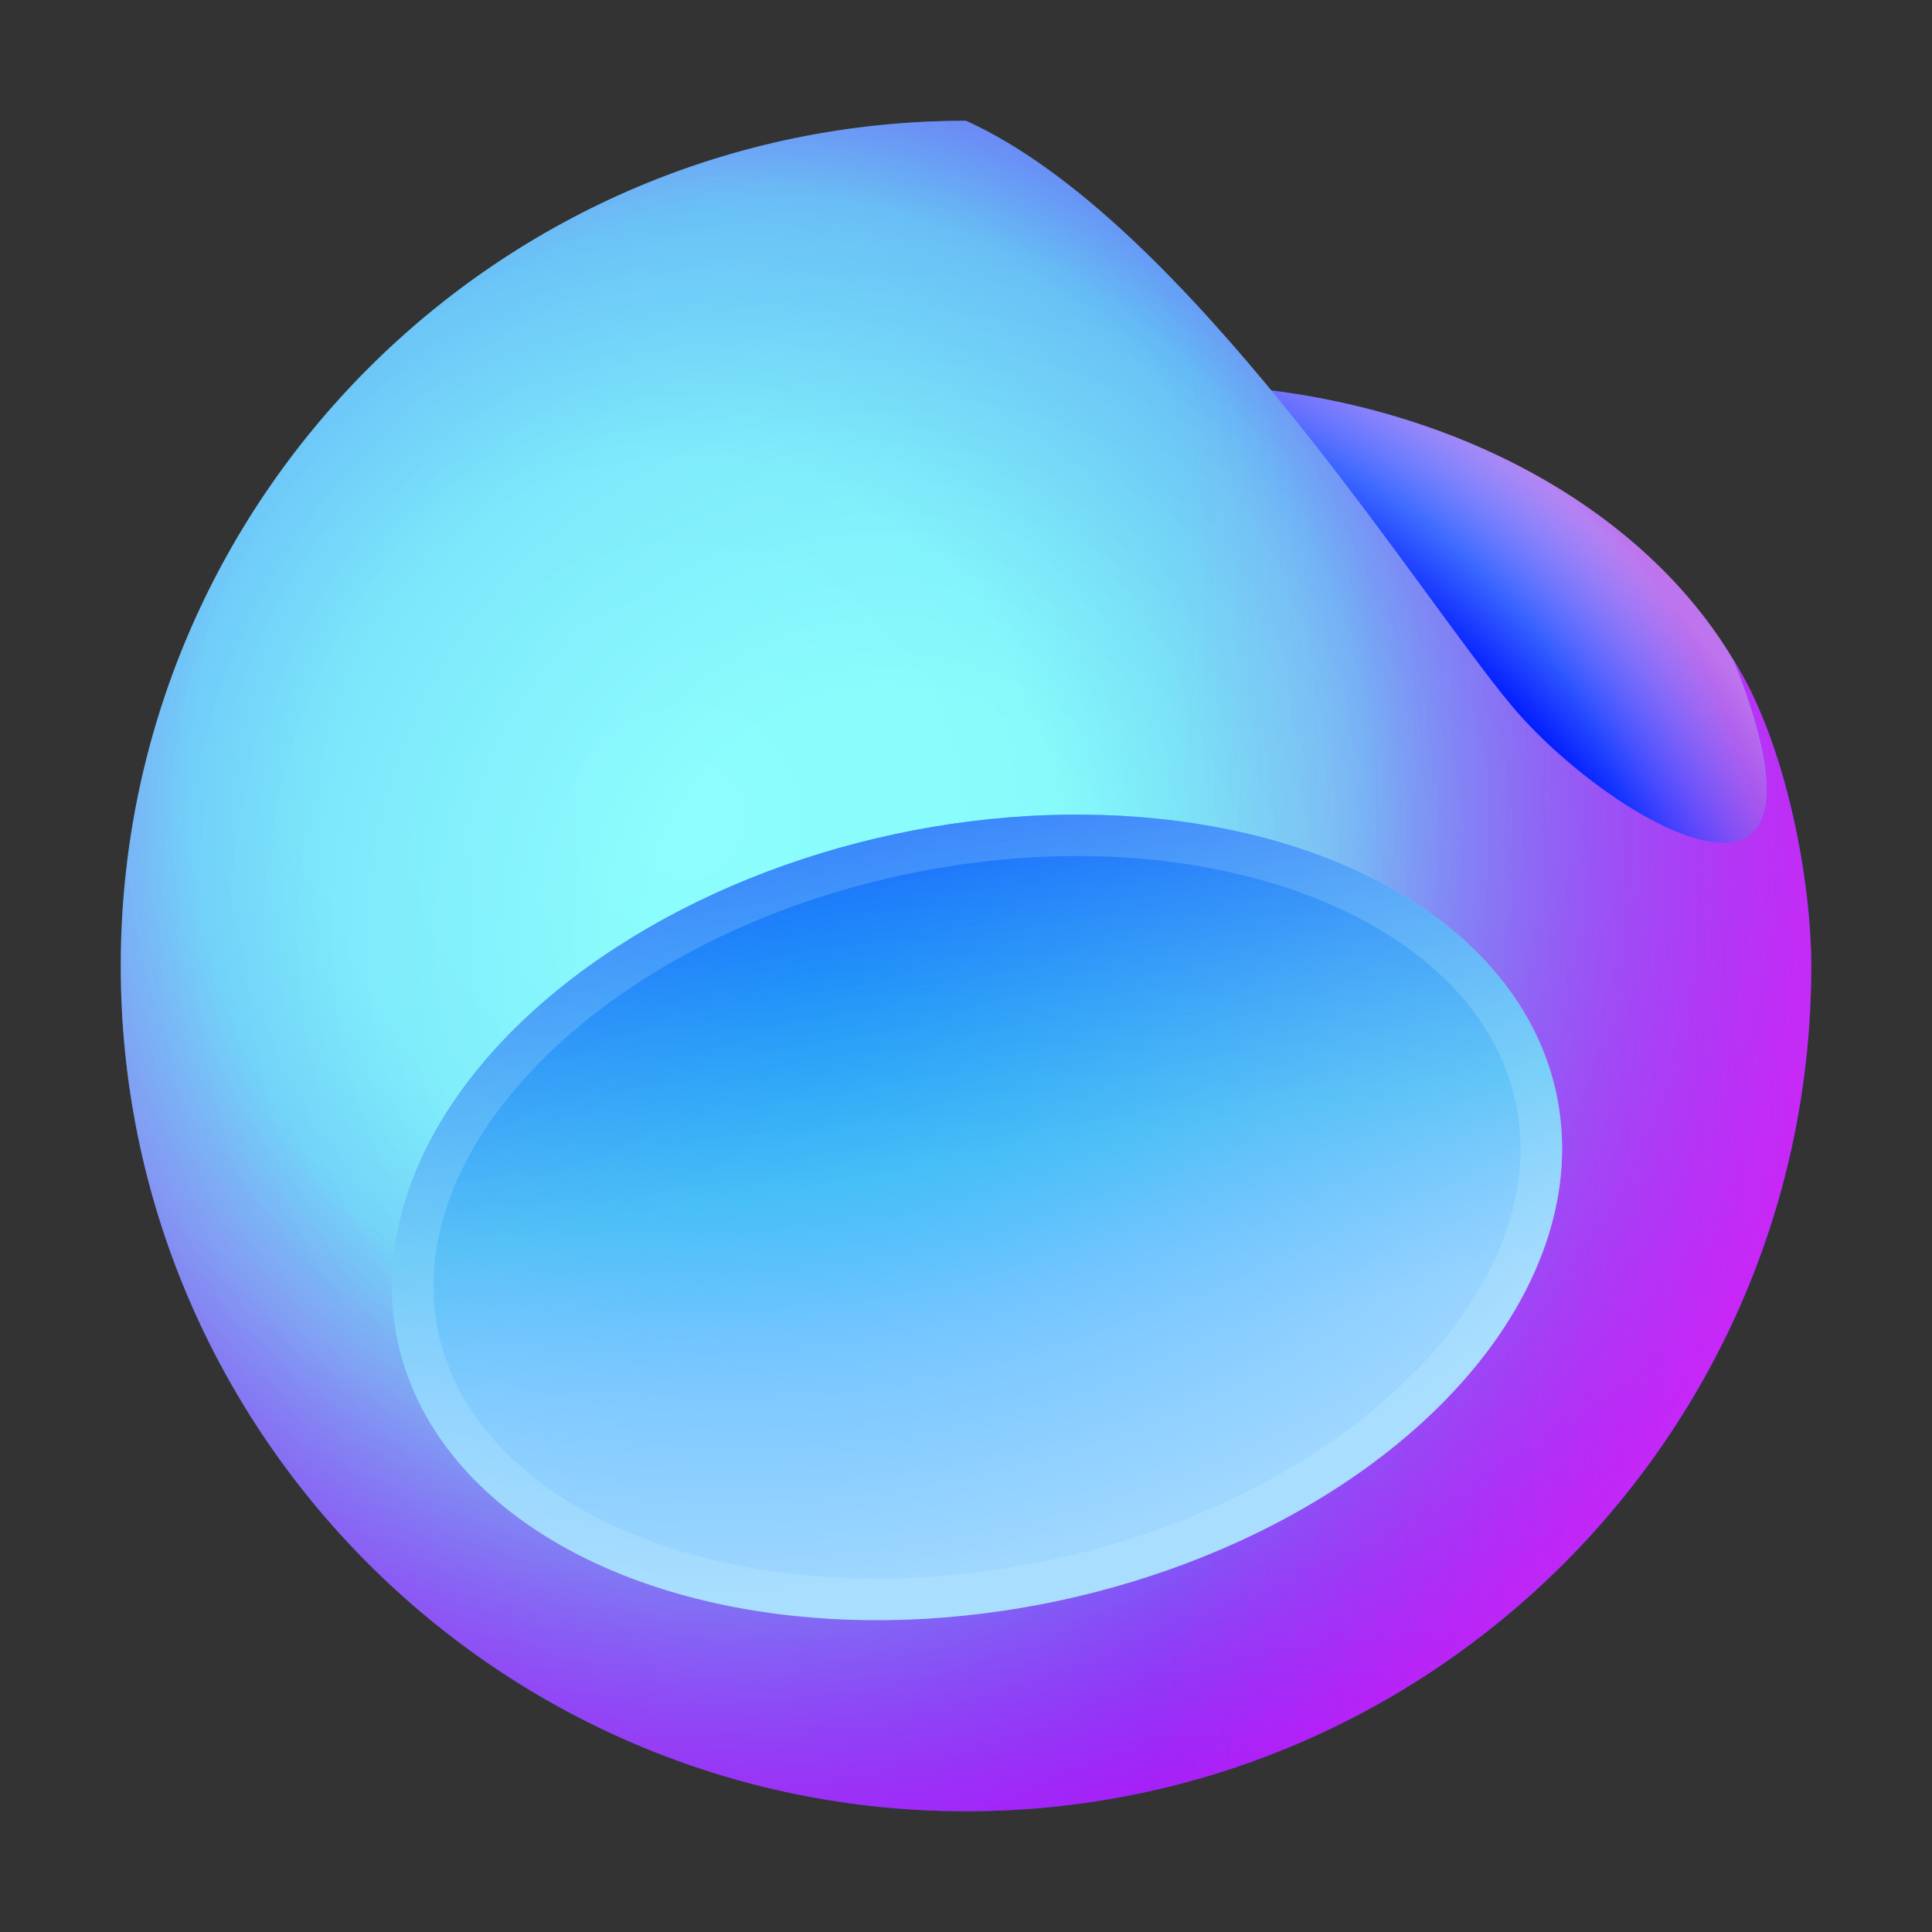 <svg width="40" height="40" viewBox="0 0 16 16" fill="none" xmlns="http://www.w3.org/2000/svg">
<rect x="0" y="0" width="16" height="16" fill="#333333" stroke="none"/>
<ellipse cx="9.683" cy="7.063" rx="5.126" ry="3.883" fill="url(#paint0_radial_11429_110753)"/>
<ellipse cx="9.683" cy="7.063" rx="5.126" ry="3.883" fill="url(#paint1_radial_11429_110753)"/>
<path d="M15 8C15 11.866 11.866 15 8 15C4.134 15 1 11.866 1 8C1 4.134 4.134 1 8 1C9.817 1.822 11.718 4.883 12.514 5.839C13.31 6.795 15.37 8 14.36 5.472C14.791 6.156 15 7.289 15 8Z" fill="url(#paint2_radial_11429_110753)"/>
<path d="M15 8C15 11.866 11.866 15 8 15C4.134 15 1 11.866 1 8C1 4.134 4.134 1 8 1C9.817 1.822 11.718 4.883 12.514 5.839C13.31 6.795 15.37 8 14.36 5.472C14.791 6.156 15 7.289 15 8Z" fill="url(#paint3_radial_11429_110753)"/>
<path d="M15 8C15 11.866 11.866 15 8 15C4.134 15 1 11.866 1 8C1 4.134 4.134 1 8 1C9.817 1.822 11.718 4.883 12.514 5.839C13.31 6.795 15.37 8 14.36 5.472C14.791 6.156 15 7.289 15 8Z" fill="url(#paint4_radial_11429_110753)"/>
<path d="M15 8C15 11.866 11.866 15 8 15C4.134 15 1 11.866 1 8C1 4.134 4.134 1 8 1C9.817 1.822 11.718 4.883 12.514 5.839C13.31 6.795 15.37 8 14.36 5.472C14.791 6.156 15 7.289 15 8Z" fill="url(#paint5_linear_11429_110753)"/>
<ellipse cx="8.091" cy="10.082" rx="4.906" ry="3.246" transform="rotate(-12.052 8.091 10.082)" fill="url(#paint6_radial_11429_110753)"/>
<ellipse cx="8.091" cy="10.082" rx="4.906" ry="3.246" transform="rotate(-12.052 8.091 10.082)" fill="url(#paint7_linear_11429_110753)"/>
<path fill-rule="evenodd" clip-rule="evenodd" d="M11.717 11.361C12.411 10.653 12.708 9.857 12.552 9.129C12.397 8.402 11.801 7.796 10.879 7.433C9.959 7.072 8.753 6.973 7.485 7.244C6.217 7.515 5.157 8.098 4.465 8.803C3.771 9.51 3.475 10.306 3.63 11.034C3.785 11.762 4.381 12.368 5.304 12.73C6.223 13.091 7.429 13.19 8.697 12.919C9.965 12.649 11.025 12.066 11.717 11.361ZM8.769 13.256C11.419 12.69 13.263 10.81 12.889 9.057C12.515 7.304 10.063 6.342 7.413 6.908C4.764 7.473 2.919 9.353 3.293 11.106C3.668 12.859 6.119 13.822 8.769 13.256Z" fill="#D6F8F8" fill-opacity="0.19"/>
<defs>
<radialGradient id="paint0_radial_11429_110753" cx="0" cy="0" r="1" gradientUnits="userSpaceOnUse" gradientTransform="translate(8.824 9.702) rotate(-42.635) scale(6.861 9.058)">
<stop offset="0.771" stop-color="#001AFF"/>
<stop offset="1" stop-color="#8ACEFF"/>
</radialGradient>
<radialGradient id="paint1_radial_11429_110753" cx="0" cy="0" r="1" gradientUnits="userSpaceOnUse" gradientTransform="translate(10.639 7.063) rotate(-30.543) scale(3.788 5.001)">
<stop offset="0.719" stop-color="#FA00FF" stop-opacity="0"/>
<stop offset="1" stop-color="#FF00D6" stop-opacity="0.44"/>
</radialGradient>
<radialGradient id="paint2_radial_11429_110753" cx="0" cy="0" r="1" gradientUnits="userSpaceOnUse" gradientTransform="translate(5.71 6.792) rotate(49.385) scale(10.813)">
<stop offset="0.026" stop-color="#8DFDFD"/>
<stop offset="0.271" stop-color="#87FBFB"/>
<stop offset="0.484" stop-color="#74D6F4"/>
<stop offset="0.932" stop-color="#0038FF"/>
</radialGradient>
<radialGradient id="paint3_radial_11429_110753" cx="0" cy="0" r="1" gradientUnits="userSpaceOnUse" gradientTransform="translate(7.347 7.733) rotate(137.237) scale(7.414)">
<stop offset="0.267" stop-color="#0500FF" stop-opacity="0"/>
<stop offset="1" stop-color="#0500FF" stop-opacity="0.15"/>
</radialGradient>
<radialGradient id="paint4_radial_11429_110753" cx="0" cy="0" r="1" gradientUnits="userSpaceOnUse" gradientTransform="translate(6.442 6.593) rotate(75.198) scale(11.55)">
<stop offset="0.42" stop-color="#FF00E5" stop-opacity="0"/>
<stop offset="0.774" stop-color="#FF00F5" stop-opacity="0.64"/>
<stop offset="0.899" stop-color="#BE46FF" stop-opacity="0.87"/>
</radialGradient>
<linearGradient id="paint5_linear_11429_110753" x1="2.726" y1="9.678" x2="18.695" y2="9.897" gradientUnits="userSpaceOnUse">
<stop offset="0.432" stop-color="#FE62EE" stop-opacity="0"/>
<stop offset="0.818" stop-color="#FD3AF5" stop-opacity="0.47"/>
</linearGradient>
<radialGradient id="paint6_radial_11429_110753" cx="0" cy="0" r="1" gradientUnits="userSpaceOnUse" gradientTransform="translate(7.2 7.827) rotate(95.2) scale(5.176 7.823)">
<stop stop-color="#00B2FF"/>
<stop offset="0.571" stop-color="#74C5FF"/>
<stop offset="0.979" stop-color="#9FD7FF"/>
</radialGradient>
<linearGradient id="paint7_linear_11429_110753" x1="8.564" y1="5.327" x2="8.279" y2="11.305" gradientUnits="userSpaceOnUse">
<stop offset="0.042" stop-color="#0038FF"/>
<stop offset="0.724" stop-color="#48BFF1" stop-opacity="0.59"/>
<stop offset="1" stop-color="#74C5FF" stop-opacity="0"/>
</linearGradient>
</defs>
</svg>
